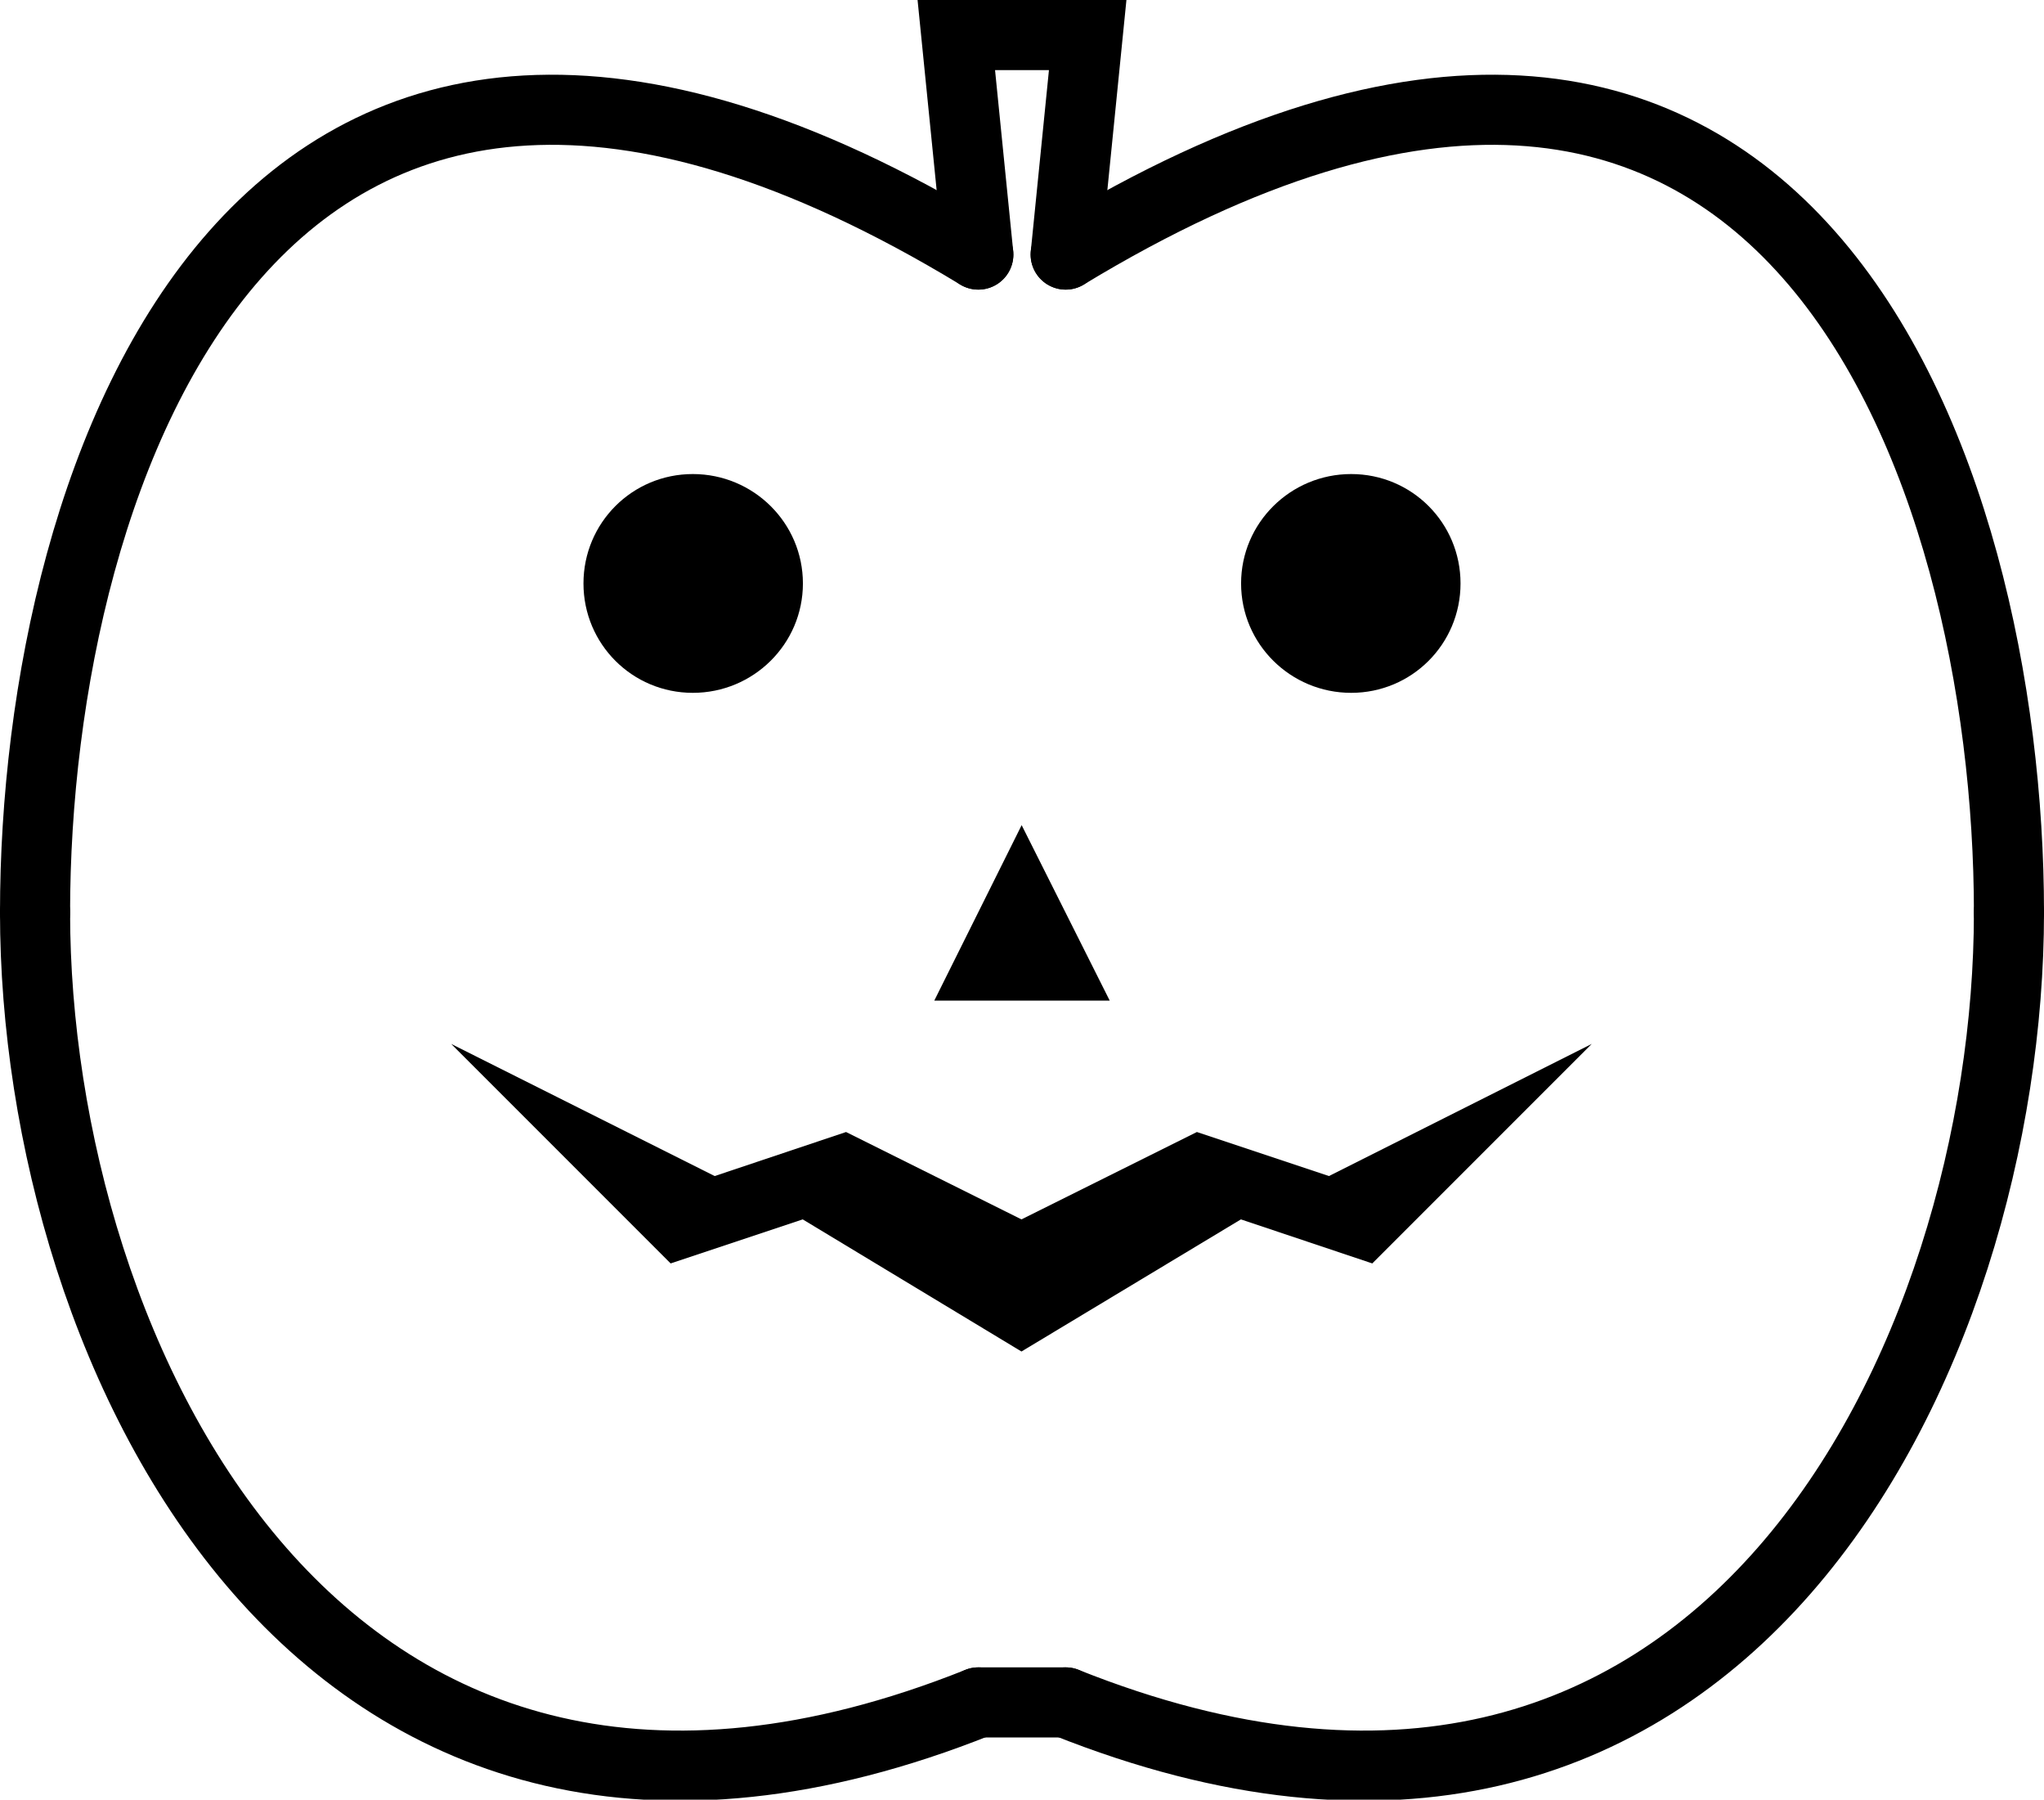 <?xml version="1.0" encoding="UTF-8"?>
<svg fill="#000000" version="1.1" viewBox="0 0 11.606 10.216" xmlns="http://www.w3.org/2000/svg">
<path d="m5.555 1.445-0.125-1.246h0.746l-0.125 1.246" fill="none" stroke="#000" stroke-linecap="round" stroke-miterlimit="10" stroke-width=".398"/>
<path d="m5.555 9.664h0.496" fill="none" stroke="#000" stroke-linecap="round" stroke-miterlimit="10" stroke-width=".398"/>
<path d="m5.555 1.445c-4.109-2.492-5.356 1.246-5.356 3.734" fill="none" stroke="#000" stroke-linecap="round" stroke-miterlimit="10" stroke-width=".398"/>
<path d="m5.555 9.664c-3.738 1.492-5.356-1.992-5.356-4.484" fill="none" stroke="#000" stroke-linecap="round" stroke-miterlimit="10" stroke-width=".398"/>
<path d="m4.559 3.312c0-0.344-0.281-0.621-0.625-0.621s-0.621 0.277-0.621 0.621 0.277 0.621 0.621 0.621 0.625-0.277 0.625-0.621z"/>
<path d="m6.051 1.445c4.109-2.492 5.356 1.246 5.356 3.734" fill="none" stroke="#000" stroke-linecap="round" stroke-miterlimit="10" stroke-width=".398"/>
<path d="m6.051 9.664c3.738 1.492 5.356-1.992 5.356-4.484" fill="none" stroke="#000" stroke-linecap="round" stroke-miterlimit="10" stroke-width=".398"/>
<path d="m8.293 3.312c0-0.344-0.277-0.621-0.621-0.621s-0.625 0.277-0.625 0.621 0.281 0.621 0.625 0.621 0.621-0.277 0.621-0.621z"/>
<path d="m5.801 4.684-0.496 0.996h0.996z"/>
<path d="m2.562 5.926 1.246 1.246 0.75-0.25 1.242 0.75 1.246-0.75 0.746 0.25 1.246-1.246-1.492 0.75-0.75-0.25-0.996 0.496-0.996-0.496-0.746 0.25z"/>
</svg>
